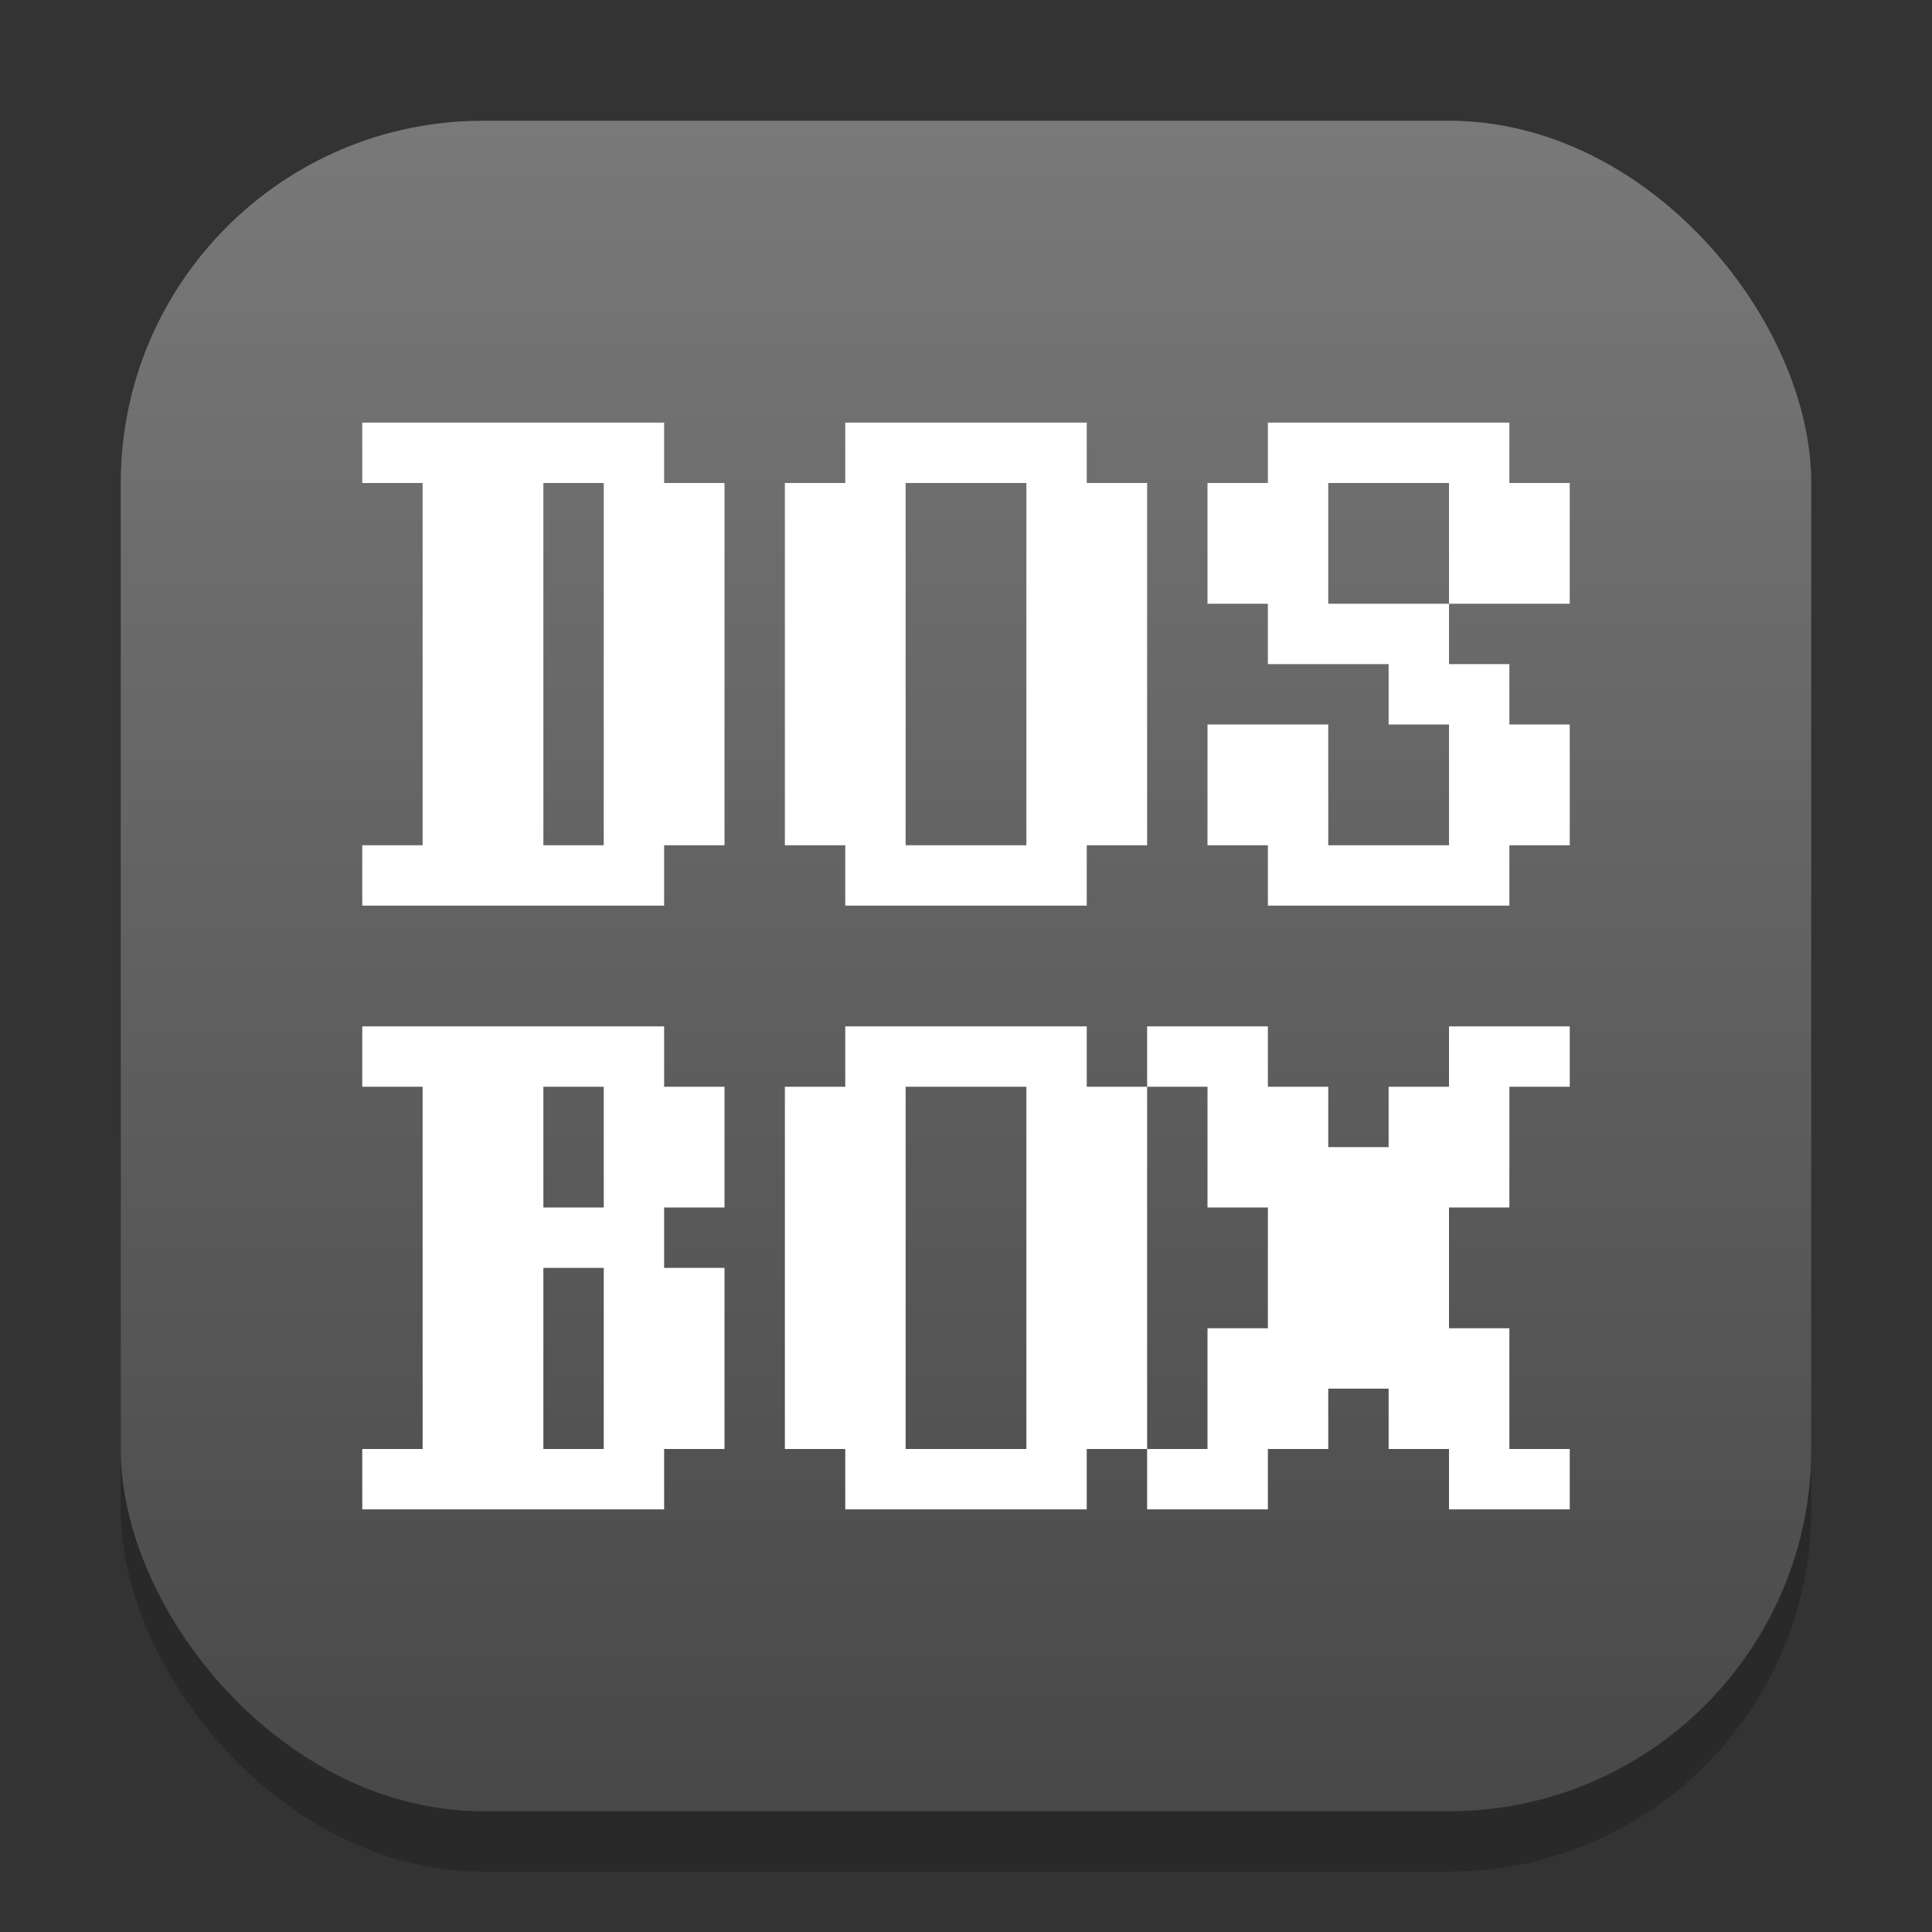 <?xml version="1.0" encoding="UTF-8" standalone="no"?>
<!-- Created with Inkscape (http://www.inkscape.org/) -->

<svg
   width="32"
   height="32"
   viewBox="0 0 32 32"
   version="1.1"
   id="svg1"
   inkscape:version="1.4.2 (ebf0e940d0, 2025-05-08)"
   sodipodi:docname="dosbox.svg"
   xmlns:inkscape="http://www.inkscape.org/namespaces/inkscape"
   xmlns:sodipodi="http://sodipodi.sourceforge.net/DTD/sodipodi-0.dtd"
   xmlns:xlink="http://www.w3.org/1999/xlink"
   xmlns="http://www.w3.org/2000/svg"
   xmlns:svg="http://www.w3.org/2000/svg">
  <rect x="0" y="0" width="32" height="32" fill="#333333" stroke="none"/>
  <sodipodi:namedview
     id="namedview1"
     pagecolor="#ffffff"
     bordercolor="#000000"
     borderopacity="0.25"
     inkscape:showpageshadow="2"
     inkscape:pageopacity="0.0"
     inkscape:pagecheckerboard="0"
     inkscape:deskcolor="#d1d1d1"
     inkscape:document-units="px"
     inkscape:zoom="25.28125"
     inkscape:cx="16"
     inkscape:cy="16"
     inkscape:window-width="1920"
     inkscape:window-height="1011"
     inkscape:window-x="0"
     inkscape:window-y="0"
     inkscape:window-maximized="1"
     inkscape:current-layer="svg1" />
  <defs
     id="defs1">
    <linearGradient
       inkscape:collect="always"
       id="linearGradient2">
      <stop
         style="stop-color:#484848;stop-opacity:1;"
         offset="0"
         id="stop1" />
      <stop
         style="stop-color:#797979;stop-opacity:1;"
         offset="1"
         id="stop2" />
    </linearGradient>
    <linearGradient
       inkscape:collect="always"
       xlink:href="#linearGradient2"
       id="linearGradient4"
       x1="16"
       y1="30"
       x2="16"
       y2="2"
       gradientUnits="userSpaceOnUse" />
  </defs>
  <rect
     style="fill:#000000;stroke-width:1.75;opacity:0.2"
     id="rect1"
     width="28"
     height="28"
     x="2"
     y="3"
     ry="6" />
  <rect
     style="fill:url(#linearGradient4)"
     id="rect2"
     width="28"
     height="28"
     x="2"
     y="2"
     ry="6" />
  <path
     d="m 6,7 v 1 h 1 v 6 H 6 v 1 h 5 v -1 h 1 V 8 H 11 V 7 Z m 8,0 v 1 h -1 v 6 h 1 v 1 h 4 v -1 h 1 V 8 H 18 V 7 Z m 7,0 v 1 h -1 v 2 h 1 v 1 h 2 v 1 h 1 v 2 h -2 v -2 h -2 v 2 h 1 v 1 h 4 v -1 h 1 V 12 H 25 V 11 H 24 V 10 H 22 V 8 h 2 v 2 h 2 V 8 H 25 V 7 Z M 9,8 h 1 v 6 H 9 Z m 6,0 h 2 v 6 h -2 z m -9,9 v 1 h 1 v 6 H 6 v 1 h 5 v -1 h 1 v -3 h -1 v -1 h 1 v -2 h -1 v -1 z m 8,0 v 1 h -1 v 6 h 1 v 1 h 4 v -1 h 1 v -6 h -1 v -1 z m 5,0 v 1 h 1 v 2 h 1 v 2 h -1 v 2 h -1 v 1 h 2 v -1 h 1 v -1 h 1 v 1 h 1 v 1 h 2 v -1 h -1 v -2 h -1 v -2 h 1 v -2 h 1 v -1 h -2 v 1 h -1 v 1 H 22 V 18 H 21 V 17 Z M 9,18 h 1 v 2 H 9 Z m 6,0 h 2 v 6 h -2 z m -6,3 h 1 v 3 H 9 Z"
     style="fill:#ffffff"
     id="path1" />
</svg>

